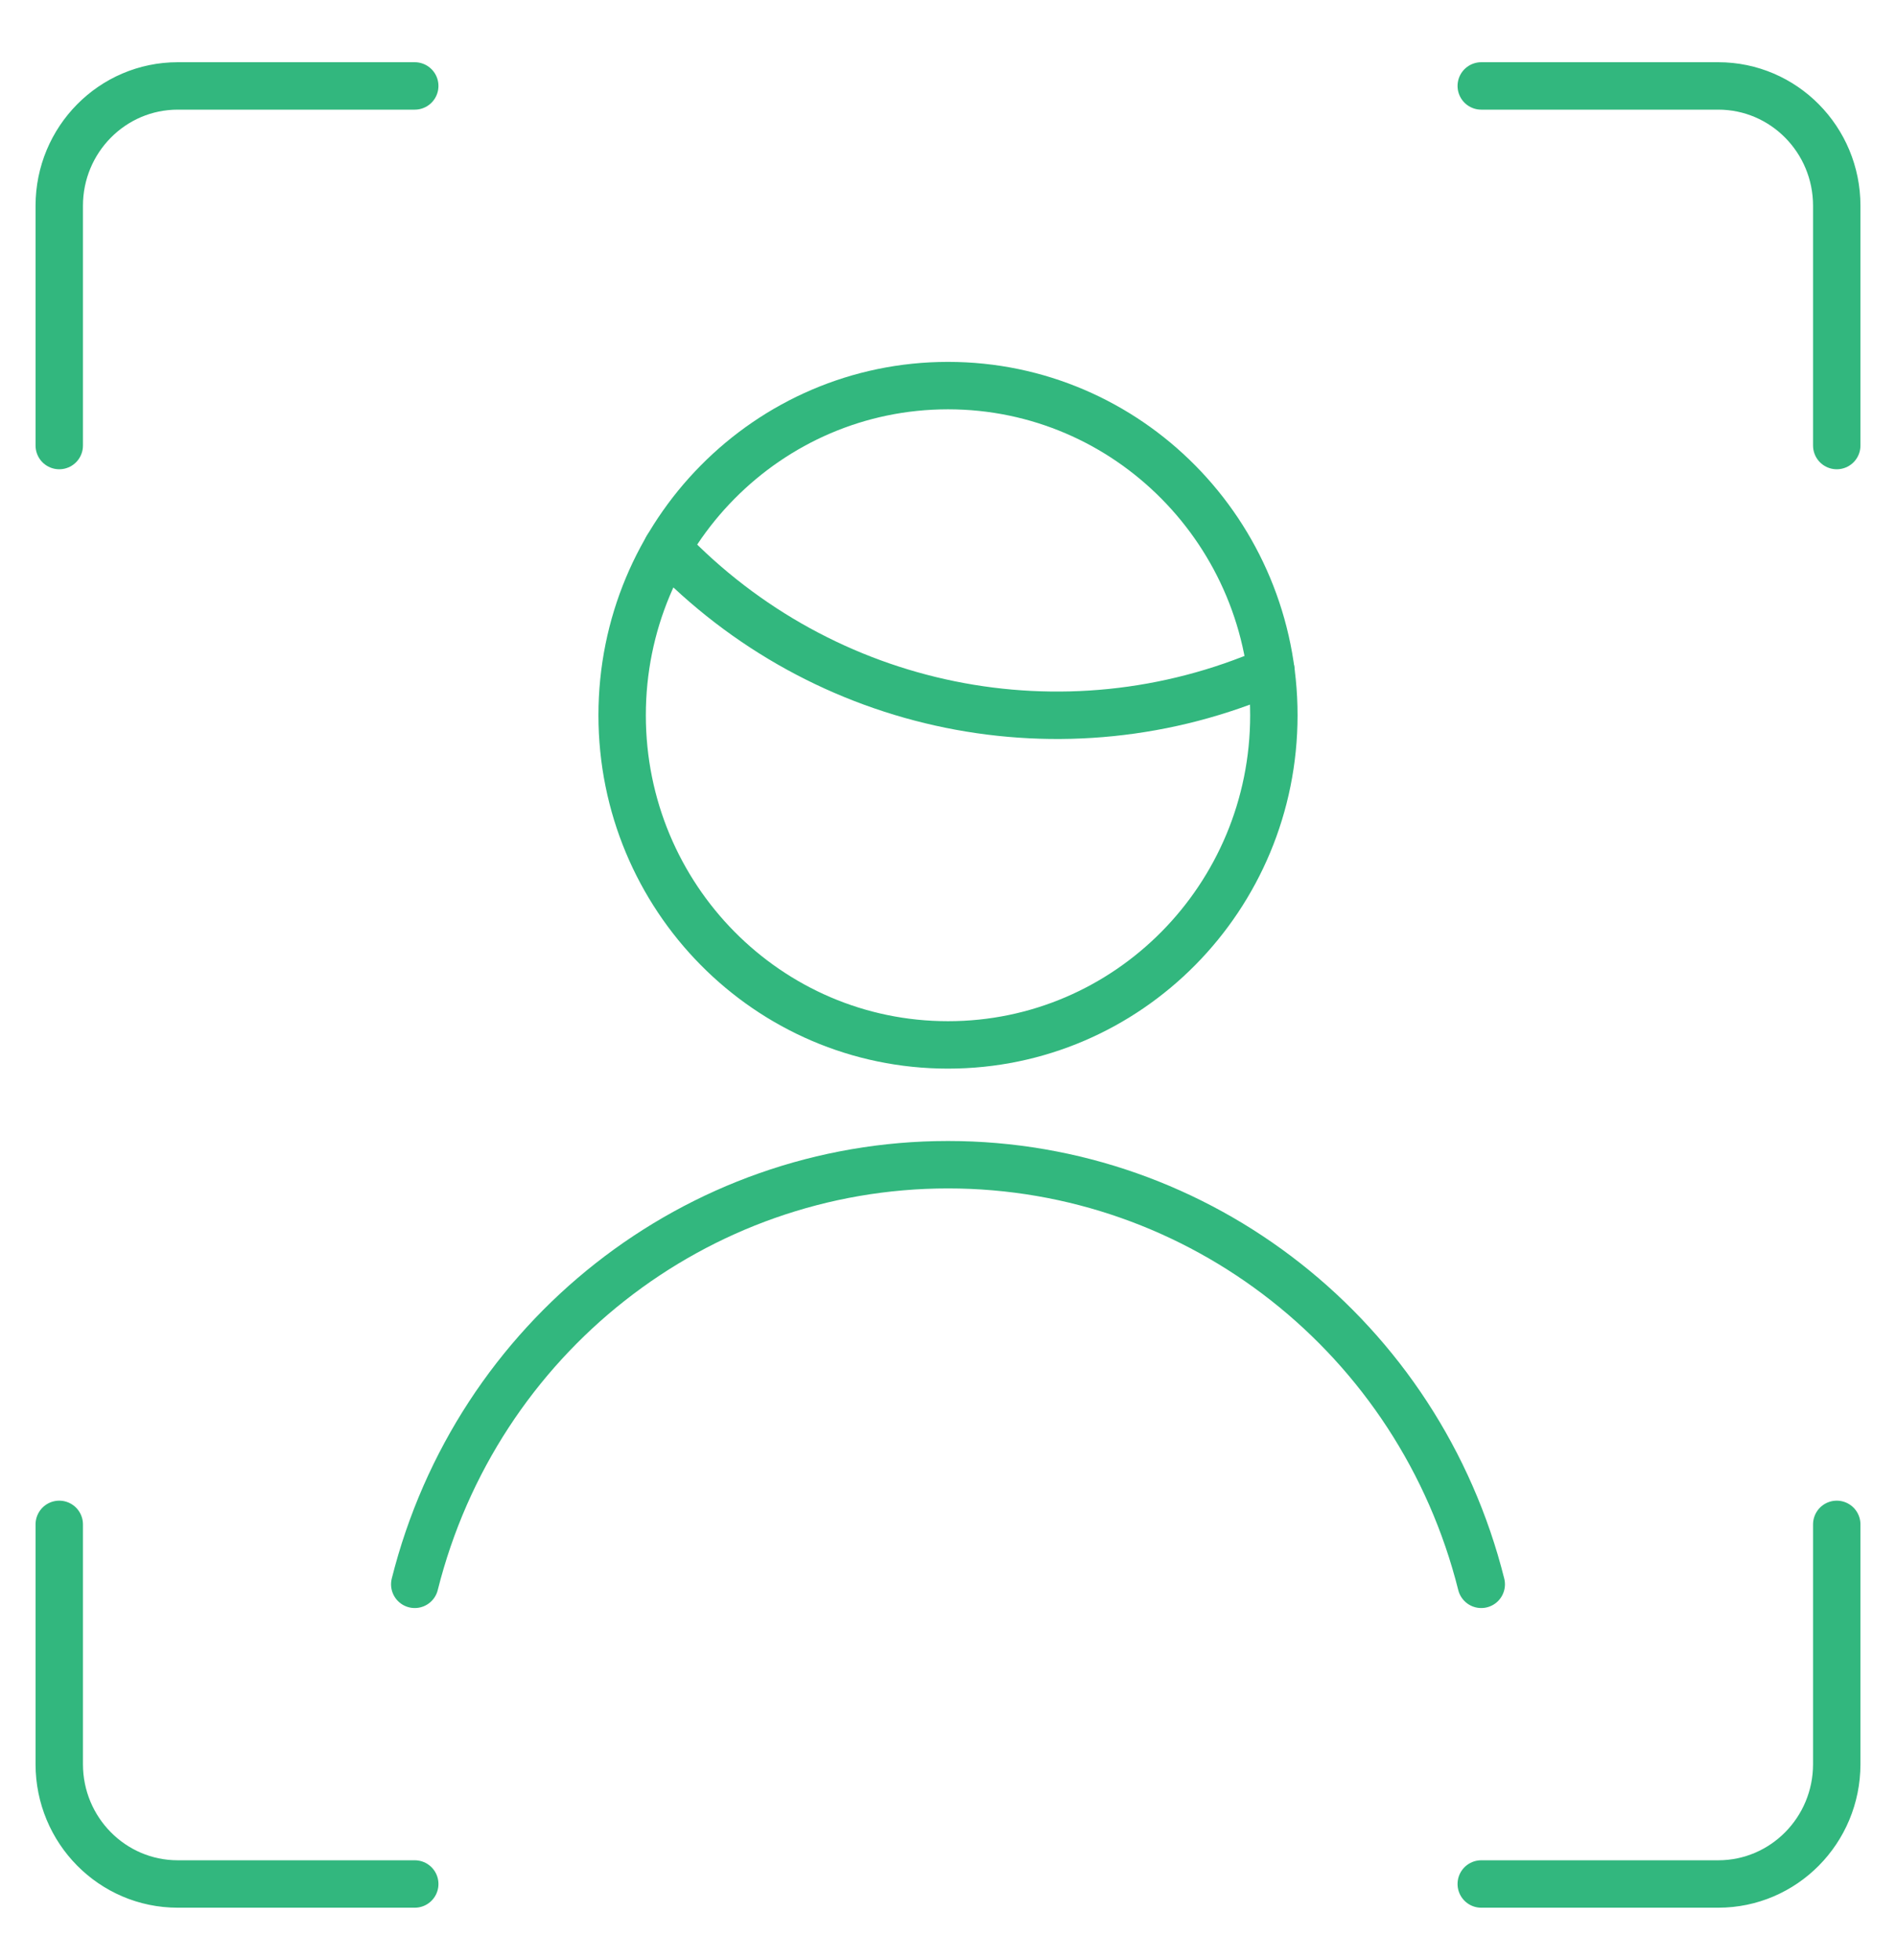 <svg width="60" height="62" viewBox="0 0 60 62" fill="none" xmlns="http://www.w3.org/2000/svg">
<path d="M58.125 48.214V55.797C58.125 57.891 56.446 59.588 54.375 59.588H46.875" stroke="#32B77E" stroke-width="1.5" stroke-linecap="round" stroke-linejoin="round"/>
<path d="M46.875 2.718H54.375C56.446 2.718 58.125 4.415 58.125 6.509V14.092" stroke="#32B77E" stroke-width="1.5" stroke-linecap="round" stroke-linejoin="round"/>
<path d="M1.875 14.092V6.509C1.875 4.415 3.554 2.718 5.625 2.718H13.125" stroke="#32B77E" stroke-width="1.5" stroke-linecap="round" stroke-linejoin="round"/>
<path d="M13.125 59.588H5.625C3.554 59.588 1.875 57.891 1.875 55.797V48.214" stroke="#32B77E" stroke-width="1.5" stroke-linecap="round" stroke-linejoin="round"/>
<path d="M21.112 17.33C26.064 22.514 33.672 24.06 40.22 21.212" stroke="#32B77E" stroke-width="1.5" stroke-linecap="round" stroke-linejoin="round"/>
<path fill-rule="evenodd" clip-rule="evenodd" d="M30 33.049C35.695 33.049 40.312 28.381 40.312 22.622C40.312 16.864 35.695 12.196 30 12.196C24.305 12.196 19.688 16.864 19.688 22.622C19.688 28.381 24.305 33.049 30 33.049Z" stroke="#32B77E" stroke-width="1.5" stroke-linecap="round" stroke-linejoin="round"/>
<path d="M46.875 50.11C44.916 42.304 37.966 36.838 30 36.838C22.034 36.838 15.085 42.304 13.125 50.11" stroke="#32B77E" stroke-width="1.5" stroke-linecap="round" stroke-linejoin="round"/>
</svg>
